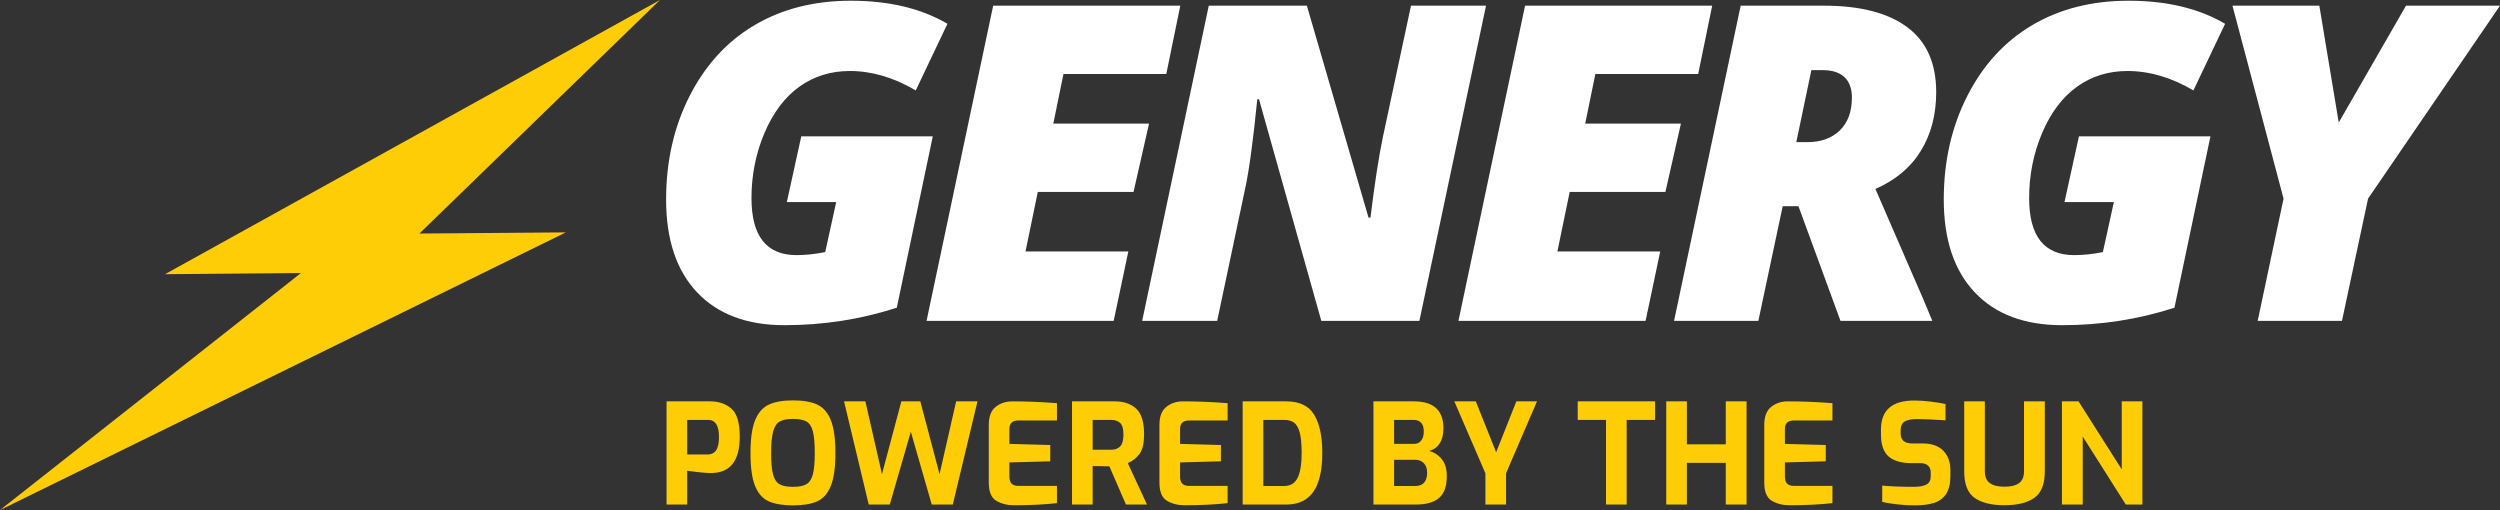 <?xml version="1.0" standalone="no"?><!-- Generator: Gravit.io --><svg xmlns="http://www.w3.org/2000/svg" xmlns:xlink="http://www.w3.org/1999/xlink" style="isolation:isolate" viewBox="372.5 459.5 537.916 109.75" width="537.916" height="109.75"><rect x="372.5" y="459.5" width="537.916" height="109.75" fill="#333333" stroke="none"/><defs><clipPath id="_clipPath_ti7KjnUf96CIFOuCjmmqqlHXQ35MsapD"><rect x="372.5" y="459.5" width="537.916" height="109.75"/></clipPath></defs><g clip-path="url(#_clipPath_ti7KjnUf96CIFOuCjmmqqlHXQ35MsapD)">
<path d=" M 541.801 502.981 L 544.909 488.833 L 573.205 488.833 L 565.458 525.711 L 565.458 525.711 Q 553.861 529.468 541.291 529.468 L 541.291 529.468 L 541.291 529.468 Q 529.184 529.468 522.504 522.417 L 522.504 522.417 L 522.504 522.417 Q 515.824 515.367 515.824 502.425 L 515.824 502.425 L 515.824 502.425 Q 515.824 490.04 520.927 480.066 L 520.927 480.066 L 520.927 480.066 Q 526.029 470.093 534.912 464.875 L 534.912 464.875 L 534.912 464.875 Q 543.795 459.656 555.578 459.656 L 555.578 459.656 L 555.578 459.656 Q 567.917 459.656 576.359 464.62 L 576.359 464.62 L 569.54 478.953 L 569.54 478.953 Q 562.443 474.778 555.346 474.778 L 555.346 474.778 L 555.346 474.778 Q 549.223 474.778 544.514 478.141 L 544.514 478.141 L 544.514 478.141 Q 539.806 481.504 537 488.091 L 537 488.091 L 537 488.091 Q 534.193 494.678 534.193 502.146 L 534.193 502.146 L 534.193 502.146 Q 534.193 514.393 543.888 514.393 L 543.888 514.393 L 543.888 514.393 Q 546.811 514.393 550.058 513.743 L 550.058 513.743 L 552.423 502.981 L 541.801 502.981 Z  M 615.282 513.604 L 612.127 528.541 L 571.864 528.541 L 586.197 460.723 L 626.461 460.723 L 623.446 475.428 L 601.319 475.428 L 599.139 486.097 L 619.735 486.097 L 616.395 500.801 L 595.799 500.801 L 593.155 513.604 L 615.282 513.604 Z  M 692.242 460.723 L 677.908 528.541 L 656.802 528.541 L 643.396 480.855 L 643.025 480.855 L 643.025 480.855 Q 641.68 494.354 640.381 500.245 L 640.381 500.245 L 634.397 528.541 L 618.255 528.541 L 632.588 460.723 L 653.694 460.723 L 666.961 506.321 L 667.378 506.321 L 667.378 506.321 Q 668.724 495.374 670.022 489.112 L 670.022 489.112 L 676.099 460.723 L 692.242 460.723 Z  M 729.727 513.604 L 726.572 528.541 L 686.309 528.541 L 700.642 460.723 L 740.906 460.723 L 737.891 475.428 L 715.764 475.428 L 713.584 486.097 L 734.18 486.097 L 730.84 500.801 L 710.244 500.801 L 707.6 513.604 L 729.727 513.604 Z  M 759.465 503.863 L 756.079 503.863 L 750.837 528.541 L 732.7 528.541 L 747.033 460.723 L 764.985 460.723 L 764.985 460.723 Q 776.674 460.723 782.89 465.362 L 782.89 465.362 L 782.89 465.362 Q 789.106 470 789.106 479.324 L 789.106 479.324 L 789.106 479.324 Q 789.106 486.561 785.813 491.941 L 785.813 491.941 L 785.813 491.941 Q 782.519 497.322 776.025 500.152 L 776.025 500.152 L 786.416 524.087 L 788.271 528.541 L 768.51 528.541 L 759.465 503.863 Z  M 762.248 474.593 L 759.001 490.086 L 761.367 490.086 L 761.367 490.086 Q 765.773 490.086 768.371 487.558 L 768.371 487.558 L 768.371 487.558 Q 770.969 485.03 770.969 480.484 L 770.969 480.484 L 770.969 480.484 Q 770.969 477.608 769.368 476.1 L 769.368 476.1 L 769.368 476.1 Q 767.768 474.593 764.707 474.593 L 764.707 474.593 L 762.248 474.593 Z  M 816.71 502.981 L 819.818 488.833 L 848.114 488.833 L 840.368 525.711 L 840.368 525.711 Q 828.771 529.468 816.2 529.468 L 816.2 529.468 L 816.2 529.468 Q 804.093 529.468 797.414 522.417 L 797.414 522.417 L 797.414 522.417 Q 790.734 515.367 790.734 502.425 L 790.734 502.425 L 790.734 502.425 Q 790.734 490.04 795.836 480.066 L 795.836 480.066 L 795.836 480.066 Q 800.939 470.093 809.822 464.875 L 809.822 464.875 L 809.822 464.875 Q 818.705 459.656 830.487 459.656 L 830.487 459.656 L 830.487 459.656 Q 842.826 459.656 851.269 464.62 L 851.269 464.62 L 844.45 478.953 L 844.45 478.953 Q 837.353 474.778 830.255 474.778 L 830.255 474.778 L 830.255 474.778 Q 824.132 474.778 819.424 478.141 L 819.424 478.141 L 819.424 478.141 Q 814.716 481.504 811.909 488.091 L 811.909 488.091 L 811.909 488.091 Q 809.103 494.678 809.103 502.146 L 809.103 502.146 L 809.103 502.146 Q 809.103 514.393 818.798 514.393 L 818.798 514.393 L 818.798 514.393 Q 821.72 514.393 824.967 513.743 L 824.967 513.743 L 827.333 502.981 L 816.71 502.981 Z  M 871.544 460.723 L 875.719 485.865 L 890.191 460.723 L 910.416 460.723 L 882.027 502.239 L 876.415 528.541 L 858.277 528.541 L 863.844 502.239 L 852.85 460.723 L 871.544 460.723 Z " fill-rule="evenodd" fill="rgb(255,255,255)"/><path d=" M 784.45 568.24 L 784.45 568.24 Q 782.74 568.24 780.79 568.03 L 780.79 568.03 L 780.79 568.03 Q 778.84 567.82 777.49 567.49 L 777.49 567.49 L 777.49 563.98 L 777.49 563.98 Q 780.16 564.25 784.24 564.25 L 784.24 564.25 L 784.24 564.25 Q 786.07 564.25 787 563.755 L 787 563.755 L 787 563.755 Q 787.93 563.26 787.93 562 L 787.93 562 L 787.93 561.19 L 787.93 561.19 Q 787.93 560.2 787.345 559.675 L 787.345 559.675 L 787.345 559.675 Q 786.76 559.15 785.68 559.15 L 785.68 559.15 L 783.79 559.15 L 783.79 559.15 Q 780.49 559.15 778.855 557.71 L 778.855 557.71 L 778.855 557.71 Q 777.22 556.27 777.22 553 L 777.22 553 L 777.22 551.92 L 777.22 551.92 Q 777.22 545.68 784.39 545.68 L 784.39 545.68 L 784.39 545.68 Q 786.07 545.68 787.87 545.905 L 787.87 545.905 L 787.87 545.905 Q 789.67 546.13 791.11 546.43 L 791.11 546.43 L 791.11 549.94 L 791.11 549.94 Q 787 549.67 784.9 549.67 L 784.9 549.67 L 784.9 549.67 Q 783.19 549.67 782.32 550.195 L 782.32 550.195 L 782.32 550.195 Q 781.45 550.72 781.45 552.13 L 781.45 552.13 L 781.45 552.73 L 781.45 552.73 Q 781.45 553.87 782.095 554.395 L 782.095 554.395 L 782.095 554.395 Q 782.74 554.92 784.06 554.92 L 784.06 554.92 L 786.25 554.92 L 786.25 554.92 Q 789.13 554.92 790.645 556.495 L 790.645 556.495 L 790.645 556.495 Q 792.16 558.07 792.16 560.62 L 792.16 560.62 L 792.16 561.88 L 792.16 561.88 Q 792.16 564.4 791.23 565.795 L 791.23 565.795 L 791.23 565.795 Q 790.3 567.19 788.62 567.715 L 788.62 567.715 L 788.62 567.715 Q 786.94 568.24 784.45 568.24 L 784.45 568.24 L 784.45 568.24 Z  M 803.8 568.21 L 803.8 568.21 Q 799.63 568.21 797.38 566.635 L 797.38 566.635 L 797.38 566.635 Q 795.13 565.06 795.13 560.92 L 795.13 560.92 L 795.13 545.86 L 799.57 545.86 L 799.57 560.89 L 799.57 560.89 Q 799.57 562.66 800.635 563.44 L 800.635 563.44 L 800.635 563.44 Q 801.7 564.22 803.8 564.22 L 803.8 564.22 L 803.8 564.22 Q 805.9 564.22 806.95 563.44 L 806.95 563.44 L 806.95 563.44 Q 808 562.66 808 560.89 L 808 560.89 L 808 545.86 L 812.47 545.86 L 812.47 560.92 L 812.47 560.92 Q 812.47 565.06 810.205 566.635 L 810.205 566.635 L 810.205 566.635 Q 807.94 568.21 803.8 568.21 L 803.8 568.21 L 803.8 568.21 Z  M 816.16 568.06 L 816.16 545.86 L 819.73 545.86 L 829.03 560.5 L 829.03 545.86 L 833.47 545.86 L 833.47 568.06 L 829.9 568.06 L 820.63 553.42 L 820.63 568.06 L 816.16 568.06 L 816.16 568.06 Z  M 718.06 568.06 L 718.06 549.85 L 711.97 549.85 L 711.97 545.86 L 728.62 545.86 L 728.62 549.85 L 722.5 549.85 L 722.5 568.06 L 718.06 568.06 L 718.06 568.06 Z  M 731.02 568.06 L 731.02 545.86 L 735.46 545.86 L 735.46 555.1 L 743.83 555.1 L 743.83 545.86 L 748.3 545.86 L 748.3 568.06 L 743.83 568.06 L 743.83 559.09 L 735.46 559.09 L 735.46 568.06 L 731.02 568.06 L 731.02 568.06 Z  M 757.51 568.21 L 757.51 568.21 Q 755.35 568.21 753.73 567.25 L 753.73 567.25 L 753.73 567.25 Q 752.11 566.29 752.11 563.32 L 752.11 563.32 L 752.11 550.93 L 752.11 550.93 Q 752.11 548.23 753.595 547.045 L 753.595 547.045 L 753.595 547.045 Q 755.08 545.86 757.18 545.86 L 757.18 545.86 L 757.18 545.86 Q 761.77 545.86 766.78 546.25 L 766.78 546.25 L 766.78 549.97 L 758.5 549.97 L 758.5 549.97 Q 756.55 549.97 756.55 551.8 L 756.55 551.8 L 756.55 555.01 L 765.34 555.25 L 765.34 558.76 L 756.55 559 L 756.55 562.06 L 756.55 562.06 Q 756.55 564.04 758.41 564.04 L 758.41 564.04 L 766.78 564.04 L 766.78 567.76 L 766.78 567.76 Q 762.79 568.21 757.51 568.21 L 757.51 568.21 L 757.51 568.21 Z  M 668.02 568.06 L 668.02 545.86 L 676.75 545.86 L 676.75 545.86 Q 683.08 545.86 683.08 551.68 L 683.08 551.68 L 683.08 551.68 Q 683.08 553.66 682.27 554.905 L 682.27 554.905 L 682.27 554.905 Q 681.46 556.15 679.99 556.54 L 679.99 556.54 L 679.99 556.54 Q 681.61 556.93 682.705 558.28 L 682.705 558.28 L 682.705 558.28 Q 683.8 559.63 683.8 561.94 L 683.8 561.94 L 683.8 561.94 Q 683.8 565.24 682.135 566.65 L 682.135 566.65 L 682.135 566.65 Q 680.47 568.06 677.14 568.06 L 677.14 568.06 L 668.02 568.06 L 668.02 568.06 Z  M 672.46 555.01 L 676.78 555.01 L 676.78 555.01 Q 677.74 555.01 678.295 554.29 L 678.295 554.29 L 678.295 554.29 Q 678.85 553.57 678.85 552.37 L 678.85 552.37 L 678.85 552.37 Q 678.85 551.05 678.265 550.45 L 678.265 550.45 L 678.265 550.45 Q 677.68 549.85 676.72 549.85 L 676.72 549.85 L 672.46 549.85 L 672.46 555.01 L 672.46 555.01 Z  M 672.46 564.07 L 677.02 564.07 L 677.02 564.07 Q 679.57 564.07 679.57 561.16 L 679.57 561.16 L 679.57 561.16 Q 679.57 559.9 678.865 559.165 L 678.865 559.165 L 678.865 559.165 Q 678.16 558.43 677.02 558.43 L 677.02 558.43 L 672.46 558.43 L 672.46 564.07 L 672.46 564.07 Z  M 692.11 568.06 L 692.11 561.34 L 685.42 545.86 L 690.04 545.86 L 694.42 556.81 L 698.77 545.86 L 703.21 545.86 L 696.55 561.34 L 696.55 568.06 L 692.11 568.06 L 692.11 568.06 Z  M 515.92 568.06 L 515.92 545.86 L 525.28 545.86 L 525.28 545.86 Q 528.07 545.86 529.87 547.42 L 529.87 547.42 L 529.87 547.42 Q 531.67 548.98 531.67 553.48 L 531.67 553.48 L 531.67 553.48 Q 531.67 561.28 525.46 561.28 L 525.46 561.28 L 525.46 561.28 Q 524.5 561.28 522.97 561.115 L 522.97 561.115 L 522.97 561.115 Q 521.44 560.95 520.36 560.8 L 520.36 560.8 L 520.36 568.06 L 515.92 568.06 L 515.92 568.06 Z  M 520.36 557.29 L 524.77 557.29 L 524.77 557.29 Q 525.97 557.29 526.585 556.39 L 526.585 556.39 L 526.585 556.39 Q 527.2 555.49 527.2 553.51 L 527.2 553.51 L 527.2 553.51 Q 527.2 549.85 524.86 549.85 L 524.86 549.85 L 520.36 549.85 L 520.36 557.29 L 520.36 557.29 Z  M 543.13 568.24 L 543.13 568.24 Q 539.86 568.24 537.91 567.37 L 537.91 567.37 L 537.91 567.37 Q 535.96 566.5 534.97 564.07 L 534.97 564.07 L 534.97 564.07 Q 533.98 561.64 533.98 556.99 L 533.98 556.99 L 533.98 556.99 Q 533.98 552.34 534.985 549.895 L 534.985 549.895 L 534.985 549.895 Q 535.99 547.45 537.94 546.55 L 537.94 546.55 L 537.94 546.55 Q 539.89 545.65 543.13 545.65 L 543.13 545.65 L 543.13 545.65 Q 546.4 545.65 548.335 546.55 L 548.335 546.55 L 548.335 546.55 Q 550.27 547.45 551.26 549.895 L 551.26 549.895 L 551.26 549.895 Q 552.25 552.34 552.25 556.99 L 552.25 556.99 L 552.25 556.99 Q 552.25 561.64 551.26 564.07 L 551.26 564.07 L 551.26 564.07 Q 550.27 566.5 548.335 567.37 L 548.335 567.37 L 548.335 567.37 Q 546.4 568.24 543.13 568.24 L 543.13 568.24 L 543.13 568.24 Z  M 543.13 564.25 L 543.13 564.25 Q 545.02 564.25 545.995 563.695 L 545.995 563.695 L 545.995 563.695 Q 546.97 563.14 547.39 561.595 L 547.39 561.595 L 547.39 561.595 Q 547.81 560.05 547.81 556.99 L 547.81 556.99 L 547.81 556.99 Q 547.81 553.81 547.39 552.265 L 547.39 552.265 L 547.39 552.265 Q 546.97 550.72 545.995 550.18 L 545.995 550.18 L 545.995 550.18 Q 545.02 549.64 543.13 549.64 L 543.13 549.64 L 543.13 549.64 Q 541.27 549.64 540.295 550.18 L 540.295 550.18 L 540.295 550.18 Q 539.32 550.72 538.87 552.28 L 538.87 552.28 L 538.87 552.28 Q 538.42 553.84 538.42 556.99 L 538.42 556.99 L 538.42 556.99 Q 538.42 560.08 538.84 561.61 L 538.84 561.61 L 538.84 561.61 Q 539.26 563.14 540.235 563.695 L 540.235 563.695 L 540.235 563.695 Q 541.21 564.25 543.13 564.25 L 543.13 564.25 L 543.13 564.25 Z  M 559.42 568.06 L 554.11 545.86 L 558.7 545.86 L 562.27 561.52 L 566.44 545.86 L 570.52 545.86 L 574.66 561.52 L 578.23 545.86 L 582.82 545.86 L 577.51 568.06 L 572.98 568.06 L 568.48 552.4 L 563.95 568.06 L 559.42 568.06 L 559.42 568.06 Z  M 590.65 568.21 L 590.65 568.21 Q 588.49 568.21 586.87 567.25 L 586.87 567.25 L 586.87 567.25 Q 585.25 566.29 585.25 563.32 L 585.25 563.32 L 585.25 550.93 L 585.25 550.93 Q 585.25 548.23 586.735 547.045 L 586.735 547.045 L 586.735 547.045 Q 588.22 545.86 590.32 545.86 L 590.32 545.86 L 590.32 545.86 Q 594.91 545.86 599.92 546.25 L 599.92 546.25 L 599.92 549.97 L 591.64 549.97 L 591.64 549.97 Q 589.69 549.97 589.69 551.8 L 589.69 551.8 L 589.69 555.01 L 598.48 555.25 L 598.48 558.76 L 589.69 559 L 589.69 562.06 L 589.69 562.06 Q 589.69 564.04 591.55 564.04 L 591.55 564.04 L 599.92 564.04 L 599.92 567.76 L 599.92 567.76 Q 595.93 568.21 590.65 568.21 L 590.65 568.21 L 590.65 568.21 Z  M 603.16 568.06 L 603.16 545.86 L 612.34 545.86 L 612.34 545.86 Q 615.28 545.86 616.975 547.435 L 616.975 547.435 L 616.975 547.435 Q 618.67 549.01 618.67 552.97 L 618.67 552.97 L 618.67 552.97 Q 618.67 555.76 617.725 557.11 L 617.725 557.11 L 617.725 557.11 Q 616.78 558.46 615.16 559.15 L 615.16 559.15 L 619.3 568.06 L 614.77 568.06 L 611.2 559.84 L 611.2 559.84 Q 609.76 559.84 607.6 559.78 L 607.6 559.78 L 607.6 568.06 L 603.16 568.06 L 603.16 568.06 Z  M 607.6 556.27 L 611.56 556.27 L 611.56 556.27 Q 612.85 556.27 613.54 555.535 L 613.54 555.535 L 613.54 555.535 Q 614.23 554.8 614.23 552.97 L 614.23 552.97 L 614.23 552.97 Q 614.23 551.2 613.54 550.525 L 613.54 550.525 L 613.54 550.525 Q 612.85 549.85 611.56 549.85 L 611.56 549.85 L 607.6 549.85 L 607.6 556.27 L 607.6 556.27 Z  M 627.37 568.21 L 627.37 568.21 Q 625.21 568.21 623.59 567.25 L 623.59 567.25 L 623.59 567.25 Q 621.97 566.29 621.97 563.32 L 621.97 563.32 L 621.97 550.93 L 621.97 550.93 Q 621.97 548.23 623.455 547.045 L 623.455 547.045 L 623.455 547.045 Q 624.94 545.86 627.04 545.86 L 627.04 545.86 L 627.04 545.86 Q 631.63 545.86 636.64 546.25 L 636.64 546.25 L 636.64 549.97 L 628.36 549.97 L 628.36 549.97 Q 626.41 549.97 626.41 551.8 L 626.41 551.8 L 626.41 555.01 L 635.2 555.25 L 635.2 558.76 L 626.41 559 L 626.41 562.06 L 626.41 562.06 Q 626.41 564.04 628.27 564.04 L 628.27 564.04 L 636.64 564.04 L 636.64 567.76 L 636.64 567.76 Q 632.65 568.21 627.37 568.21 L 627.37 568.21 L 627.37 568.21 Z  M 639.88 568.06 L 639.88 545.86 L 649.27 545.86 L 649.27 545.86 Q 653.53 545.86 655.27 548.74 L 655.27 548.74 L 655.27 548.74 Q 657.01 551.62 657.01 556.96 L 657.01 556.96 L 657.01 556.96 Q 657.01 562.57 655.09 565.315 L 655.09 565.315 L 655.09 565.315 Q 653.17 568.06 649.27 568.06 L 649.27 568.06 L 639.88 568.06 L 639.88 568.06 Z  M 644.32 564.07 L 648.82 564.07 L 648.82 564.07 Q 650.83 564.07 651.7 562.315 L 651.7 562.315 L 651.7 562.315 Q 652.57 560.56 652.57 556.96 L 652.57 556.96 L 652.57 556.96 Q 652.57 554.14 652.165 552.595 L 652.165 552.595 L 652.165 552.595 Q 651.76 551.05 650.95 550.45 L 650.95 550.45 L 650.95 550.45 Q 650.14 549.85 648.82 549.85 L 648.82 549.85 L 644.32 549.85 L 644.32 564.07 L 644.32 564.07 Z " fill-rule="evenodd" fill="rgb(255,205,5)"/><path d=" M 514.5 459.5 L 408 518.5 L 437.25 518.25 L 372.5 569.25 L 494.25 509.5 L 462.75 509.75 L 514.5 459.5 Z " fill="rgb(255,205,5)"/></g></svg>